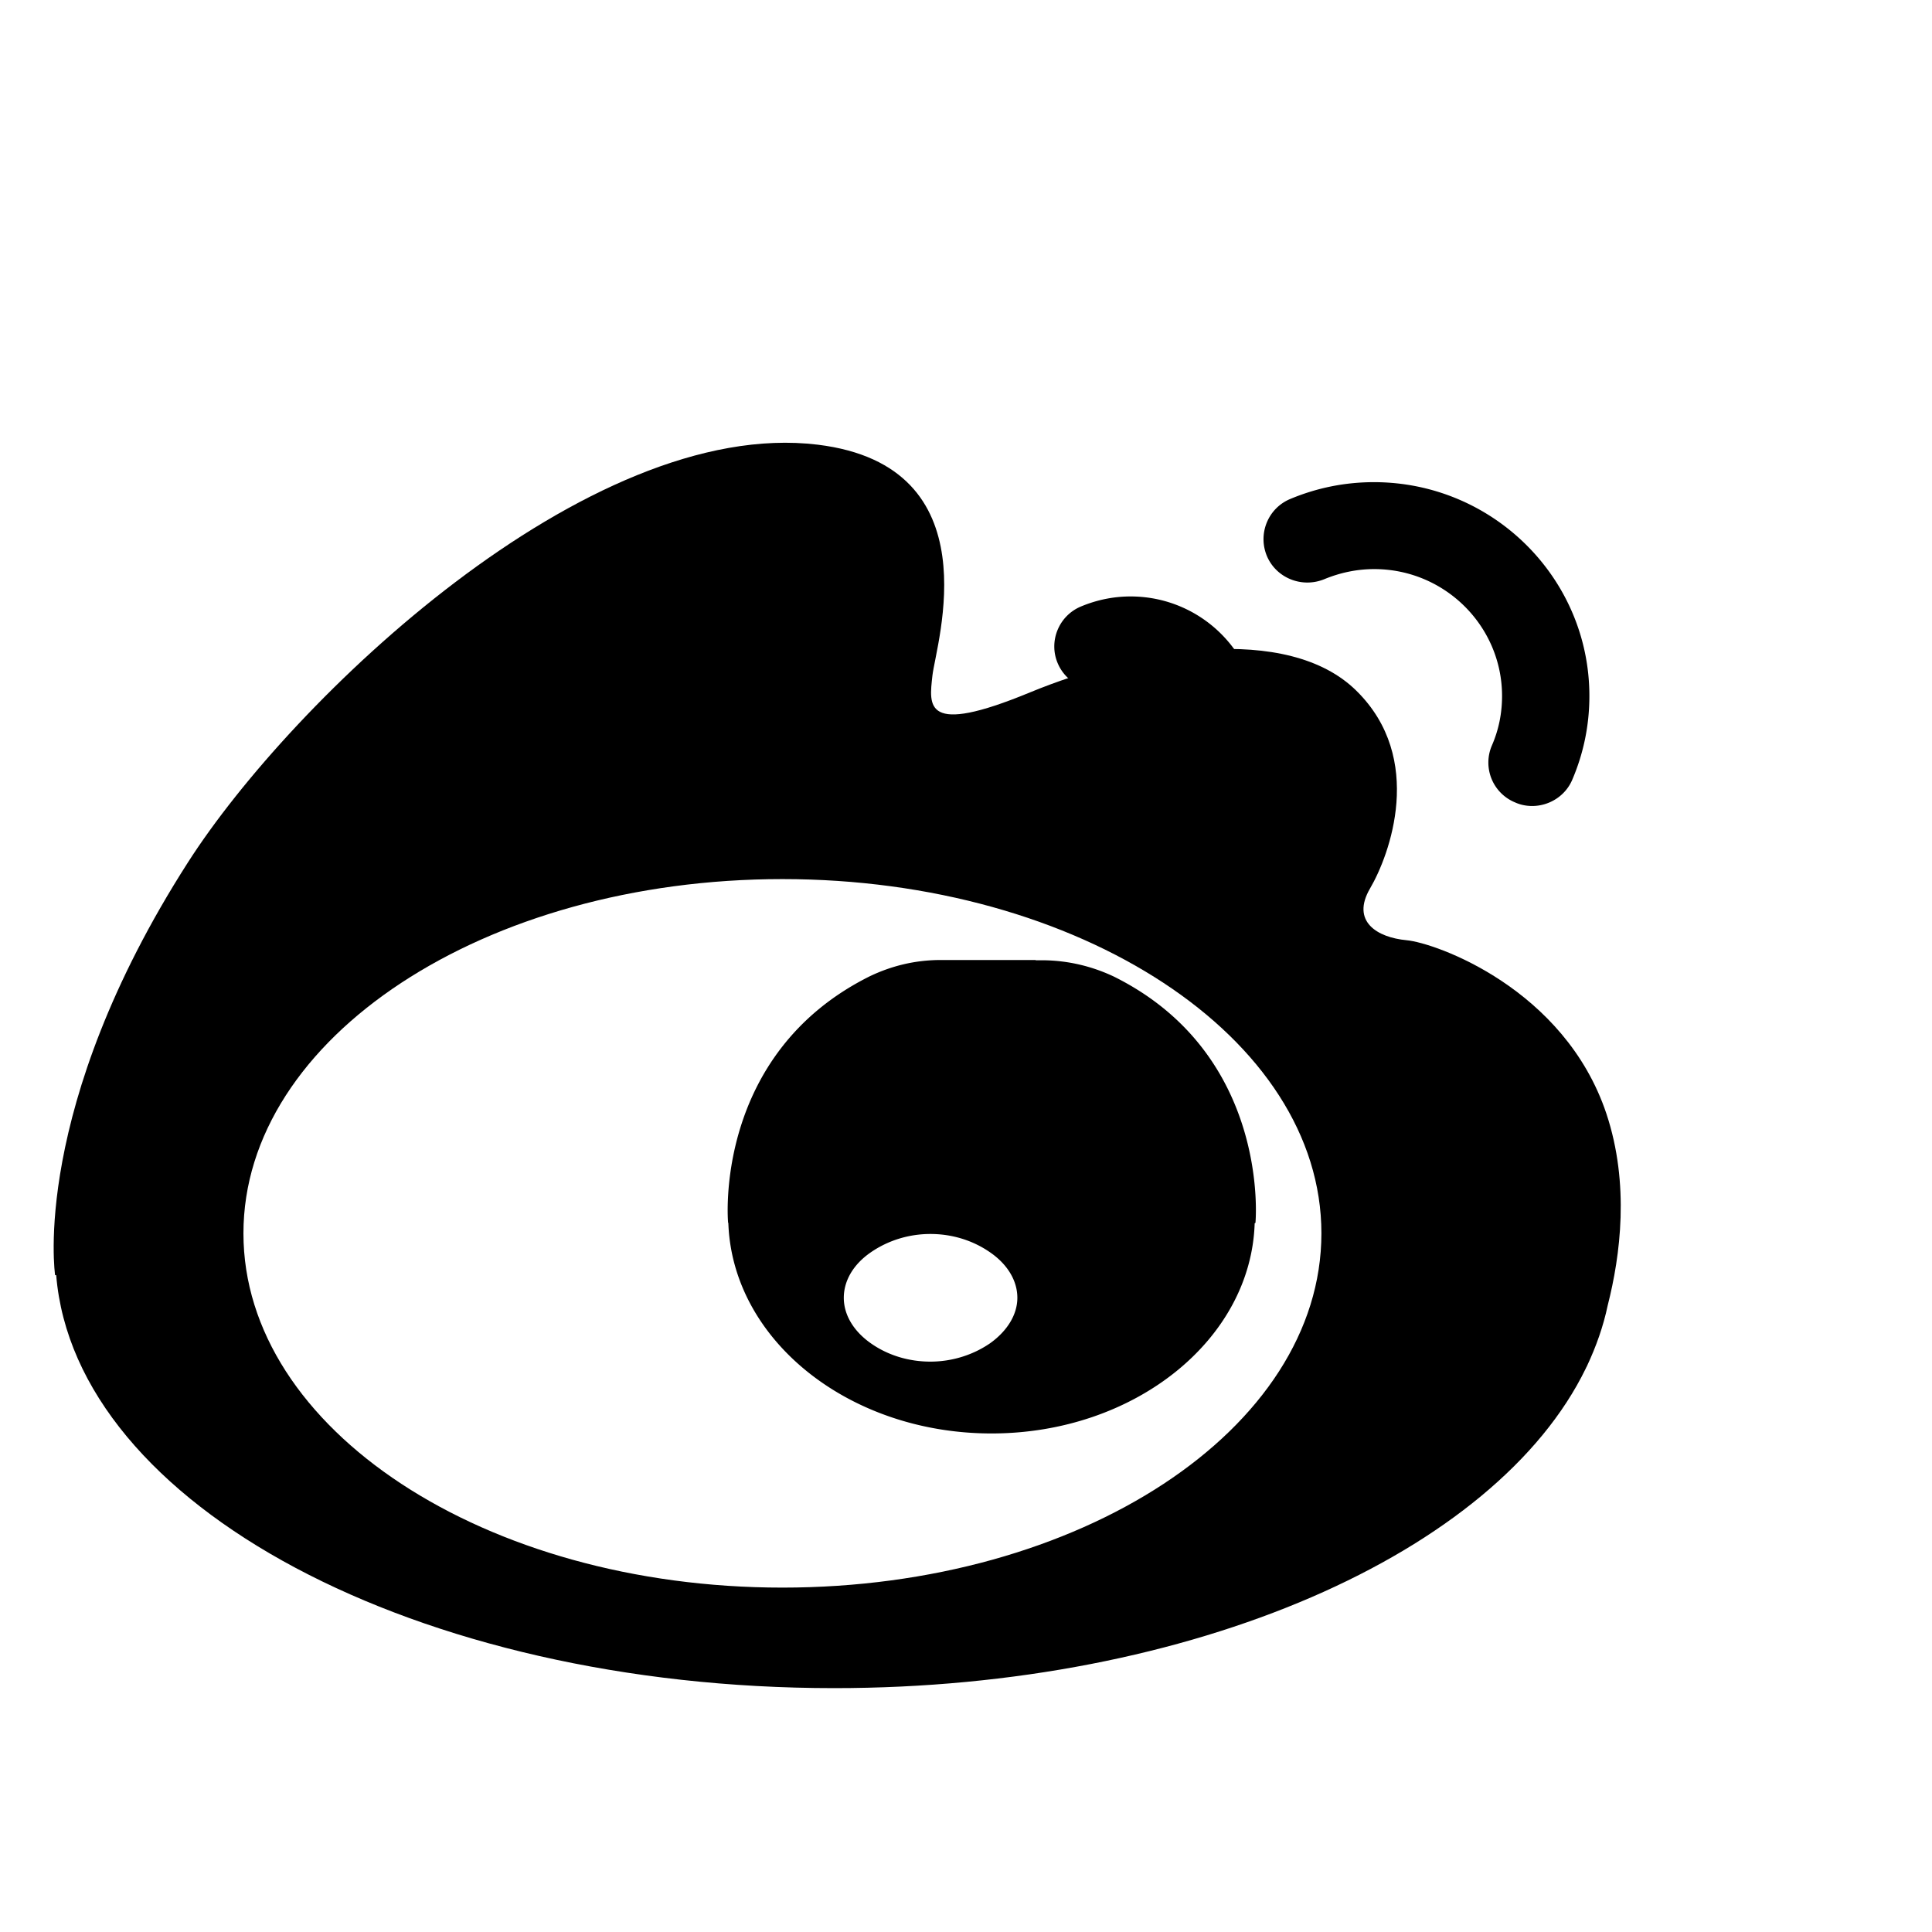 <svg width="24" height="24" viewBox="0 0 1024 1024" fill="none" xmlns="http://www.w3.org/2000/svg">
  <path d="M851.4 590.193c-22.196-66.233-90.385-90.422-105.912-91.863-15.523-1.442-29.593-9.94-19.295-27.505 10.302-17.566 29.304-68.684-7.248-104.681-36.564-36.14-116.512-22.462-173.094 0.866-56.434 23.327-53.39 7.055-51.65-8.925 1.89-16.848 32.355-111.02-60.791-122.395C311.395 220.86 154.85 370.754 99.572 457.15 16 587.607 29.208 675.873 29.208 675.873h0.58c10.009 121.819 190.787 218.869 412.328 218.869 190.5 0 350.961-71.853 398.402-169.478 0 0 0.143-0.433 0.575-1.156 4.938-10.506 8.71-21.168 11.035-32.254 6.668-26.205 11.755-64.215-0.728-101.66z m-436.7 251.27c-157.71 0-285.674-84.095-285.674-187.768 0-103.671 127.82-187.76 285.674-187.76 157.705 0 285.673 84.089 285.673 187.76 0 103.815-127.968 187.768-285.673 187.768z" fill="currentColor"/>
  <path d="M803.096 425.327c2.896 1.298 5.945 1.869 8.994 1.869 8.993 0 17.7-5.328 21.323-14.112 5.95-13.964 8.993-28.793 8.993-44.205 0-62.488-51.208-113.321-114.181-113.321-15.379 0-30.32 3.022-44.396 8.926-11.755 4.896-17.263 18.432-12.335 30.24 4.933 11.662 18.572 17.134 30.465 12.238 8.419-3.46 17.268-5.33 26.41-5.33 37.431 0 67.752 30.241 67.752 67.247 0 9.068-1.735 17.857-5.369 26.202a22.832 22.832 0 0 0 12.335 30.236l0.01 0.01z m-162.421-1.869a22.764 22.764 0 0 0 21.067-14.112c3.477-8.141 5.224-16.8 5.224-25.972 0-37.006-30.32-67.247-67.756-67.247-9.145 0-18.003 1.87-26.276 5.325-11.755 4.897-17.259 18.432-12.33 30.073 4.934 11.662 18.427 17.139 30.17 12.243 3.018-1.442 6.309-2.022 9.65-2.022 14.77 0 26.883 12.095 26.883 26.896 0 3.456-0.706 6.765-2.017 9.79-4.928 11.809 0.444 25.343 12.334 30.236 2.896 1.298 5.805 1.869 8.994 1.869l0.057 0.01z m-141.958 85.364c-13.81 0-26.276 3.16-37.735 8.633-83.159 41.425-75.09 130.417-75.09 130.417s-0.015 0.149 0.147 0.433c2.16 61.914 63.832 111.455 139.486 111.455 75.782 0 137.592-49.684 139.477-111.455h0.295l0.144-0.433c0-0.146 8.064-89.009-75.09-130.277-11.313-5.341-23.92-8.493-37.307-8.633h-3.992l-0.287-0.14h-0.048z m26.136 203.076c-9.147 6.328-20.39 9.792-31.702 9.792-11.463 0-22.566-3.318-31.702-9.792-9.147-6.473-14.218-15.107-14.218-24.033 0-9.07 5.071-17.71 14.218-24.037 9.136-6.328 20.19-9.792 31.702-9.792 11.322 0 22.425 3.318 31.702 9.792 9.147 6.328 14.366 14.967 14.366 24.037 0 8.926-5.36 17.56-14.366 24.033z" fill="currentColor"/>
</svg> 